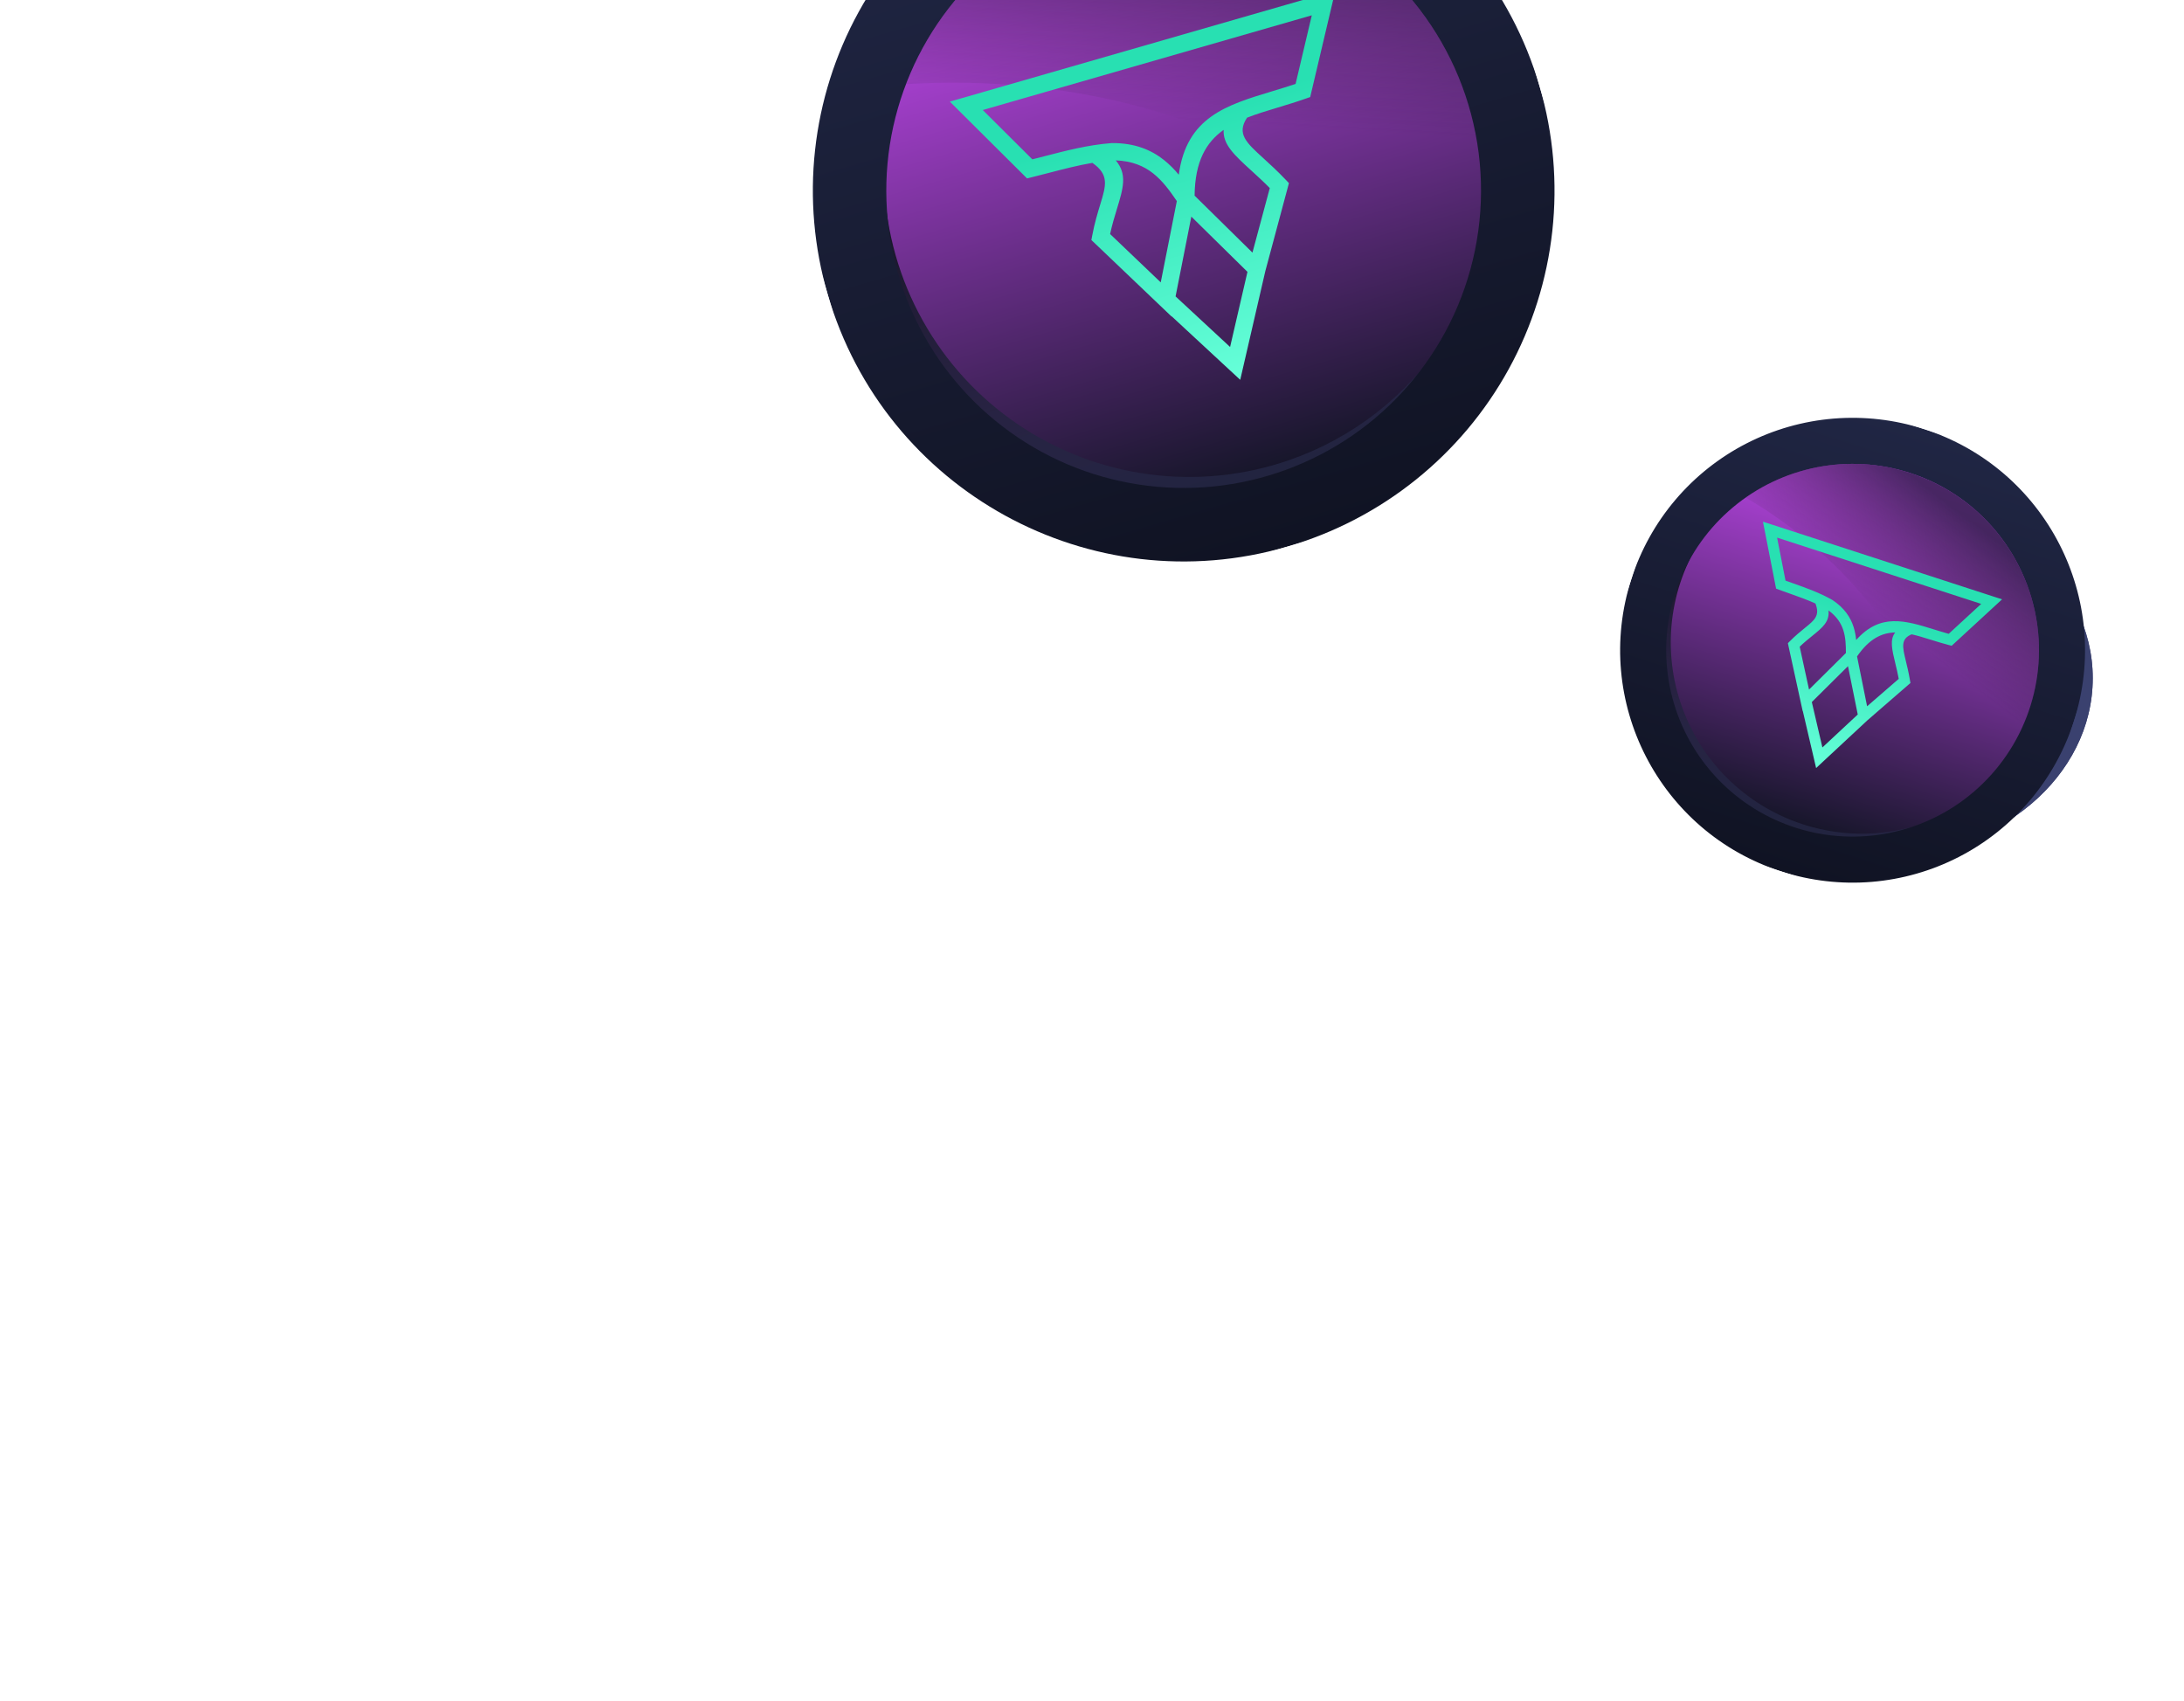 <svg width="131" height="102" viewBox="0 0 131 102" fill="none" xmlns="http://www.w3.org/2000/svg">
<g filter="url(#filter0_f_2_363)">
<ellipse cx="112.899" cy="40.675" rx="12.627" ry="10.678" fill="#3A416F"/>
<ellipse cx="112.899" cy="40.675" rx="12.627" ry="10.678" fill="#3A416F"/>
</g>
<g filter="url(#filter1_f_2_363)">
<ellipse cx="67.51" cy="6.426" rx="17.238" ry="10.327" fill="#3A416F"/>
<ellipse cx="67.51" cy="6.426" rx="17.238" ry="10.327" fill="#3A416F"/>
</g>
<g filter="url(#filter2_i_2_363)">
<path d="M85.424 0.217C80.962 -5.593 73.237 -8.382 65.779 -6.211C62.028 -5.116 58.727 -2.849 56.357 0.258C53.988 3.365 52.676 7.15 52.613 11.057C52.55 14.963 53.74 18.788 56.008 21.97C58.276 25.152 61.503 27.524 65.216 28.74C68.93 29.955 72.935 29.949 76.645 28.724C80.356 27.498 83.576 25.116 85.835 21.928C88.094 18.74 89.273 14.912 89.199 11.005C89.125 7.098 87.802 3.318 85.424 0.217Z" fill="url(#paint0_linear_2_363)"/>
</g>
<g clip-path="url(#clip0_2_363)">
<path d="M77.3 27.606C74.61 28.534 71.74 28.822 68.918 28.447C66.096 28.072 63.401 27.044 61.046 25.446C58.691 23.847 56.741 21.721 55.352 19.236C53.962 16.752 53.171 13.978 53.041 11.135C52.853 15.17 54.04 19.149 56.408 22.422C58.776 25.695 62.185 28.067 66.076 29.15C69.968 30.233 74.112 29.964 77.831 28.385C81.549 26.807 84.621 24.013 86.545 20.461C84.332 23.793 81.083 26.304 77.3 27.606Z" fill="url(#paint1_linear_2_363)"/>
<g filter="url(#filter3_d_2_363)">
<path d="M64.785 -9.929C61.98 -9.113 59.363 -7.753 57.084 -5.926C54.805 -4.099 52.908 -1.841 51.502 0.72C50.095 3.28 49.208 6.093 48.889 8.997C48.57 11.9 48.826 14.838 49.643 17.643C53.076 29.438 65.42 36.218 77.215 32.785C80.02 31.969 82.636 30.608 84.915 28.781C87.194 26.954 89.091 24.695 90.497 22.135C91.903 19.575 92.791 16.763 93.11 13.859C93.429 10.956 93.173 8.018 92.357 5.213C88.925 -6.582 76.58 -13.361 64.785 -9.929ZM87.432 18.366C86.261 21.14 84.407 23.572 82.043 25.437C79.678 27.301 76.88 28.536 73.909 29.028C70.939 29.519 67.892 29.25 65.053 28.247C62.214 27.243 59.676 25.537 57.674 23.288C55.672 21.039 54.272 18.32 53.605 15.383C52.938 12.447 53.024 9.39 53.857 6.496C54.69 3.603 56.242 0.967 58.368 -1.165C60.494 -3.297 63.125 -4.856 66.016 -5.697C73.281 -7.811 80.805 -5.095 85.151 0.564C87.068 3.066 88.289 6.031 88.69 9.158C89.09 12.284 88.656 15.461 87.432 18.366L87.432 18.366Z" fill="url(#paint2_linear_2_363)"/>
</g>
<path opacity="0.7" d="M88.126 6.444C87.51 4.316 86.501 2.322 85.152 0.564C80.806 -5.095 73.282 -7.812 66.017 -5.698C63.373 -4.931 60.943 -3.561 58.917 -1.696C56.892 0.169 55.326 2.479 54.344 5.051C60.949 4.617 76.901 5.192 87.125 19.052C87.232 18.825 87.335 18.596 87.433 18.365C89.033 14.591 89.278 10.379 88.126 6.444Z" fill="url(#paint3_linear_2_363)"/>
<g filter="url(#filter4_d_2_363)">
<path d="M69.099 10.328C68.543 9.887 67.834 9.578 66.848 9.542C67.552 10.379 67.297 11.213 66.912 12.473C66.78 12.906 66.629 13.398 66.509 13.96L69.546 16.859L70.511 11.984C70.103 11.383 69.666 10.777 69.099 10.328L69.099 10.328ZM70.627 10.402C71.099 6.949 73.466 6.233 76.242 5.393C76.693 5.257 77.156 5.117 77.635 4.955L78.607 0.841L58.871 6.522L61.844 9.48C62.094 9.417 62.332 9.355 62.569 9.294C63.889 8.952 65.175 8.619 66.576 8.507L66.615 8.504C67.991 8.496 68.972 8.911 69.743 9.522C70.067 9.783 70.364 10.078 70.627 10.402ZM75.003 10.175C73.975 9.239 73.262 8.588 73.32 7.711C72.275 8.452 71.599 9.592 71.577 11.657L75.047 15.074L76.087 11.203C75.703 10.813 75.332 10.476 75.003 10.175ZM75.821 16.177L74.515 21.834L74.314 22.704L73.659 22.098L70.2 18.892L70.197 18.908L69.515 18.257L65.589 14.512L65.386 14.319L65.438 14.044C65.578 13.297 65.763 12.692 65.922 12.171C66.266 11.045 66.464 10.398 65.444 9.691C64.566 9.843 63.706 10.065 62.83 10.293C62.484 10.382 62.136 10.472 61.81 10.553L61.526 10.623L61.319 10.417L57.518 6.636L56.896 6.018L57.74 5.775L79.169 -0.394L80.019 -0.639L79.816 0.22L78.576 5.469L78.511 5.744L78.244 5.837C77.679 6.037 77.1 6.212 76.538 6.382C75.9 6.574 75.287 6.76 74.723 6.981C74.087 7.942 74.67 8.474 75.701 9.411C76.1 9.776 76.555 10.19 77.037 10.698L77.235 10.906L77.16 11.187L75.821 16.177ZM70.436 17.701L73.706 20.734L74.748 16.228L71.381 12.915L70.436 17.701Z" fill="url(#paint4_linear_2_363)"/>
</g>
</g>
<g filter="url(#filter5_i_2_363)">
<path d="M122.546 38.24C122.267 33.658 119.235 29.499 114.601 28.009C112.269 27.261 109.759 27.28 107.438 28.062C105.118 28.844 103.108 30.349 101.705 32.355C100.301 34.362 99.577 36.765 99.638 39.213C99.699 41.661 100.542 44.025 102.044 45.959C103.546 47.894 105.628 49.296 107.984 49.962C110.341 50.627 112.849 50.521 115.14 49.658C117.432 48.795 119.388 47.221 120.72 45.166C122.053 43.112 122.692 40.685 122.546 38.24Z" fill="url(#paint5_linear_2_363)"/>
</g>
<g clip-path="url(#clip1_2_363)">
<path d="M108.716 49.611C106.993 49.149 105.401 48.291 104.068 47.107C102.734 45.922 101.695 44.442 101.034 42.786C100.372 41.129 100.105 39.341 100.256 37.564C100.406 35.786 100.969 34.068 101.899 32.546C100.385 34.575 99.605 37.058 99.686 39.589C99.768 42.119 100.705 44.547 102.346 46.475C103.986 48.403 106.233 49.717 108.717 50.202C111.202 50.687 113.778 50.314 116.023 49.145C113.705 50.099 111.137 50.263 108.716 49.611Z" fill="url(#paint6_linear_2_363)"/>
<g filter="url(#filter6_d_2_363)">
<path d="M115.389 25.73C113.646 25.169 111.81 24.957 109.985 25.106C108.16 25.255 106.383 25.762 104.754 26.598C103.126 27.434 101.678 28.583 100.493 29.979C99.309 31.374 98.411 32.99 97.851 34.733C95.494 42.062 99.525 49.914 106.854 52.27C108.597 52.831 110.433 53.043 112.258 52.894C114.082 52.744 115.859 52.237 117.488 51.401C119.117 50.565 120.564 49.416 121.749 48.021C122.934 46.625 123.832 45.01 124.392 43.267C126.749 35.938 122.718 28.086 115.389 25.73ZM117.219 48.368C115.638 49.398 113.822 50.01 111.94 50.149C110.058 50.287 108.171 49.947 106.456 49.16C104.741 48.372 103.254 47.164 102.132 45.647C101.01 44.129 100.29 42.353 100.04 40.482C99.79 38.612 100.017 36.709 100.701 34.95C101.385 33.191 102.503 31.634 103.951 30.424C105.398 29.213 107.129 28.39 108.981 28.028C110.833 27.667 112.747 27.781 114.543 28.359C119.057 29.81 122.01 33.861 122.282 38.325C122.399 40.297 121.993 42.264 121.104 44.029C120.214 45.792 118.874 47.29 117.219 48.368L117.219 48.368Z" fill="url(#paint7_linear_2_363)"/>
</g>
<path opacity="0.7" d="M121.763 42.422C122.19 41.1 122.366 39.711 122.282 38.325C122.011 33.861 119.057 29.811 114.543 28.359C112.901 27.829 111.159 27.688 109.452 27.946C107.746 28.203 106.123 28.853 104.71 29.844C108.292 31.937 116.374 37.833 116.819 48.617C116.954 48.537 117.088 48.454 117.22 48.368C119.375 46.97 120.98 44.869 121.763 42.422Z" fill="url(#paint8_linear_2_363)"/>
<g filter="url(#filter7_d_2_363)">
<path d="M110.521 37.761C110.387 37.338 110.127 36.928 109.628 36.563C109.7 37.245 109.274 37.589 108.633 38.108C108.412 38.286 108.161 38.489 107.901 38.739L108.461 41.31L110.673 39.117C110.672 38.662 110.658 38.194 110.521 37.762L110.521 37.761ZM111.288 38.336C112.745 36.709 114.226 37.168 115.961 37.706C116.243 37.793 116.533 37.883 116.839 37.967L118.787 36.172L106.545 32.197L107.051 34.776C107.203 34.831 107.348 34.882 107.493 34.933C108.298 35.219 109.083 35.497 109.85 35.931L109.871 35.943C110.588 36.422 110.952 36.981 111.138 37.569C111.214 37.819 111.265 38.076 111.288 38.336ZM113.64 39.754C113.435 38.907 113.293 38.319 113.631 37.884C112.828 37.902 112.077 38.257 111.341 39.322L111.944 42.313L113.842 40.668C113.78 40.331 113.705 40.026 113.64 39.754ZM111.959 43.158L109.296 45.636L108.886 46.018L108.759 45.473L108.087 42.595L108.08 42.602L107.954 42.025L107.23 38.703L107.193 38.531L107.316 38.406C107.651 38.068 107.959 37.819 108.224 37.604C108.798 37.14 109.128 36.873 108.846 36.149C108.337 35.919 107.813 35.733 107.278 35.543C107.067 35.469 106.855 35.393 106.657 35.321L106.485 35.257L106.45 35.078L105.803 31.781L105.697 31.242L106.22 31.411L119.512 35.728L120.039 35.899L119.632 36.274L117.146 38.564L117.016 38.684L116.845 38.639C116.482 38.544 116.12 38.432 115.768 38.323C115.369 38.199 114.986 38.08 114.615 37.997C113.948 38.273 114.064 38.754 114.27 39.602C114.35 39.932 114.441 40.307 114.513 40.739L114.543 40.917L114.405 41.036L111.959 43.158ZM108.628 42.059L109.262 44.782L111.383 42.807L110.798 39.906L108.628 42.059Z" fill="url(#paint9_linear_2_363)"/>
</g>
</g>
<defs>
<filter id="filter0_f_2_363" x="50.272" y="-20.003" width="125.254" height="121.356" filterUnits="userSpaceOnUse" color-interpolation-filters="sRGB">
<feFlood flood-opacity="0" result="BackgroundImageFix"/>
<feBlend mode="normal" in="SourceGraphic" in2="BackgroundImageFix" result="shape"/>
<feGaussianBlur stdDeviation="25" result="effect1_foregroundBlur_2_363"/>
</filter>
<filter id="filter1_f_2_363" x="0.272" y="-53.901" width="134.476" height="120.655" filterUnits="userSpaceOnUse" color-interpolation-filters="sRGB">
<feFlood flood-opacity="0" result="BackgroundImageFix"/>
<feBlend mode="normal" in="SourceGraphic" in2="BackgroundImageFix" result="shape"/>
<feGaussianBlur stdDeviation="25" result="effect1_foregroundBlur_2_363"/>
</filter>
<filter id="filter2_i_2_363" x="52.611" y="-6.945" width="36.591" height="36.592" filterUnits="userSpaceOnUse" color-interpolation-filters="sRGB">
<feFlood flood-opacity="0" result="BackgroundImageFix"/>
<feBlend mode="normal" in="SourceGraphic" in2="BackgroundImageFix" result="shape"/>
<feColorMatrix in="SourceAlpha" type="matrix" values="0 0 0 0 0 0 0 0 0 0 0 0 0 0 0 0 0 0 127 0" result="hardAlpha"/>
<feOffset/>
<feGaussianBlur stdDeviation="1.078"/>
<feComposite in2="hardAlpha" operator="arithmetic" k2="-1" k3="1"/>
<feColorMatrix type="matrix" values="0 0 0 0 0 0 0 0 0 0 0 0 0 0 0 0 0 0 0.6 0"/>
<feBlend mode="normal" in2="shape" result="effect1_innerShadow_2_363"/>
</filter>
<filter id="filter3_d_2_363" x="47.601" y="-11.975" width="46.797" height="46.807" filterUnits="userSpaceOnUse" color-interpolation-filters="sRGB">
<feFlood flood-opacity="0" result="BackgroundImageFix"/>
<feColorMatrix in="SourceAlpha" type="matrix" values="0 0 0 0 0 0 0 0 0 0 0 0 0 0 0 0 0 0 127 0" result="hardAlpha"/>
<feOffset/>
<feGaussianBlur stdDeviation="0.577"/>
<feComposite in2="hardAlpha" operator="out"/>
<feColorMatrix type="matrix" values="0 0 0 0 0 0 0 0 0 0 0 0 0 0 0 0 0 0 0.4 0"/>
<feBlend mode="normal" in2="BackgroundImageFix" result="effect1_dropShadow_2_363"/>
<feBlend mode="normal" in="SourceGraphic" in2="effect1_dropShadow_2_363" result="shape"/>
</filter>
<filter id="filter4_d_2_363" x="54.972" y="-2.563" width="27.126" height="27.346" filterUnits="userSpaceOnUse" color-interpolation-filters="sRGB">
<feFlood flood-opacity="0" result="BackgroundImageFix"/>
<feColorMatrix in="SourceAlpha" type="matrix" values="0 0 0 0 0 0 0 0 0 0 0 0 0 0 0 0 0 0 127 0" result="hardAlpha"/>
<feOffset dx="0.077" dy="0.077"/>
<feGaussianBlur stdDeviation="1.001"/>
<feComposite in2="hardAlpha" operator="out"/>
<feColorMatrix type="matrix" values="0 0 0 0 0.067 0 0 0 0 0.078 0 0 0 0 0.149 0 0 0 1 0"/>
<feBlend mode="normal" in2="BackgroundImageFix" result="effect1_dropShadow_2_363"/>
<feBlend mode="normal" in="SourceGraphic" in2="effect1_dropShadow_2_363" result="shape"/>
</filter>
<filter id="filter5_i_2_363" x="99.634" y="27.461" width="22.932" height="22.932" filterUnits="userSpaceOnUse" color-interpolation-filters="sRGB">
<feFlood flood-opacity="0" result="BackgroundImageFix"/>
<feBlend mode="normal" in="SourceGraphic" in2="BackgroundImageFix" result="shape"/>
<feColorMatrix in="SourceAlpha" type="matrix" values="0 0 0 0 0 0 0 0 0 0 0 0 0 0 0 0 0 0 127 0" result="hardAlpha"/>
<feOffset/>
<feGaussianBlur stdDeviation="0.675"/>
<feComposite in2="hardAlpha" operator="arithmetic" k2="-1" k3="1"/>
<feColorMatrix type="matrix" values="0 0 0 0 0 0 0 0 0 0 0 0 0 0 0 0 0 0 0.6 0"/>
<feBlend mode="normal" in2="shape" result="effect1_innerShadow_2_363"/>
</filter>
<filter id="filter6_d_2_363" x="96.454" y="24.336" width="29.334" height="29.328" filterUnits="userSpaceOnUse" color-interpolation-filters="sRGB">
<feFlood flood-opacity="0" result="BackgroundImageFix"/>
<feColorMatrix in="SourceAlpha" type="matrix" values="0 0 0 0 0 0 0 0 0 0 0 0 0 0 0 0 0 0 127 0" result="hardAlpha"/>
<feOffset/>
<feGaussianBlur stdDeviation="0.362"/>
<feComposite in2="hardAlpha" operator="out"/>
<feColorMatrix type="matrix" values="0 0 0 0 0 0 0 0 0 0 0 0 0 0 0 0 0 0 0.4 0"/>
<feBlend mode="normal" in2="BackgroundImageFix" result="effect1_dropShadow_2_363"/>
<feBlend mode="normal" in="SourceGraphic" in2="effect1_dropShadow_2_363" result="shape"/>
</filter>
<filter id="filter7_d_2_363" x="104.491" y="30.035" width="16.851" height="17.285" filterUnits="userSpaceOnUse" color-interpolation-filters="sRGB">
<feFlood flood-opacity="0" result="BackgroundImageFix"/>
<feColorMatrix in="SourceAlpha" type="matrix" values="0 0 0 0 0 0 0 0 0 0 0 0 0 0 0 0 0 0 127 0" result="hardAlpha"/>
<feOffset dx="0.048" dy="0.048"/>
<feGaussianBlur stdDeviation="0.627"/>
<feComposite in2="hardAlpha" operator="out"/>
<feColorMatrix type="matrix" values="0 0 0 0 0.067 0 0 0 0 0.078 0 0 0 0 0.149 0 0 0 1 0"/>
<feBlend mode="normal" in2="BackgroundImageFix" result="effect1_dropShadow_2_363"/>
<feBlend mode="normal" in="SourceGraphic" in2="effect1_dropShadow_2_363" result="shape"/>
</filter>
<linearGradient id="paint0_linear_2_363" x1="65.794" y1="-6.216" x2="76.019" y2="28.918" gradientUnits="userSpaceOnUse">
<stop stop-color="#c749f4"/>
<stop offset="1" stop-color="#131526"/>
</linearGradient>
<linearGradient id="paint1_linear_2_363" x1="65.963" y1="6.666" x2="73.954" y2="29.77" gradientUnits="userSpaceOnUse">
<stop stop-color="#121320"/>
<stop offset="1" stop-color="#292D4E" stop-opacity="0.63"/>
</linearGradient>
<linearGradient id="paint2_linear_2_363" x1="64.785" y1="-9.929" x2="77.215" y2="32.785" gradientUnits="userSpaceOnUse">
<stop stop-color="#202644"/>
<stop offset="1" stop-color="#101323"/>
</linearGradient>
<linearGradient id="paint3_linear_2_363" x1="71.552" y1="-5.226" x2="70.85" y2="7.317" gradientUnits="userSpaceOnUse">
<stop stop-color="#16182A"/>
<stop offset="1" stop-color="#1F1F1F" stop-opacity="0"/>
</linearGradient>
<linearGradient id="paint4_linear_2_363" x1="69.725" y1="7.043" x2="74.285" y2="22.713" gradientUnits="userSpaceOnUse">
<stop stop-color="#28E0B2"/>
<stop offset="1" stop-color="#67FFD9"/>
<stop offset="1" stop-color="#16866A"/>
</linearGradient>
<linearGradient id="paint5_linear_2_363" x1="114.61" y1="28.012" x2="107.59" y2="49.843" gradientUnits="userSpaceOnUse">
<stop stop-color="#c749f4"/>
<stop offset="1" stop-color="#131526"/>
</linearGradient>
<linearGradient id="paint6_linear_2_363" x1="110.177" y1="34.76" x2="106.219" y2="49.561" gradientUnits="userSpaceOnUse">
<stop stop-color="#121320"/>
<stop offset="1" stop-color="#292D4E" stop-opacity="0.63"/>
</linearGradient>
<linearGradient id="paint7_linear_2_363" x1="115.388" y1="25.73" x2="106.854" y2="52.27" gradientUnits="userSpaceOnUse">
<stop stop-color="#202644"/>
<stop offset="1" stop-color="#101323"/>
</linearGradient>
<linearGradient id="paint8_linear_2_363" x1="117.252" y1="30.546" x2="112.486" y2="36.813" gradientUnits="userSpaceOnUse">
<stop stop-color="#16182A"/>
<stop offset="1" stop-color="#1F1F1F" stop-opacity="0"/>
</linearGradient>
<linearGradient id="paint9_linear_2_363" x1="111.998" y1="36.276" x2="108.868" y2="46.012" gradientUnits="userSpaceOnUse">
<stop stop-color="#28E0B2"/>
<stop offset="1" stop-color="#67FFD9"/>
<stop offset="1" stop-color="#16866A"/>
</linearGradient>
<clipPath id="clip0_2_363">
<rect width="44.486" height="44.486" fill="white" transform="translate(43.428 -3.714) rotate(-16.225)"/>
</clipPath>
<clipPath id="clip1_2_363">
<rect width="27.879" height="27.879" fill="white" transform="translate(102.118 21.462) rotate(17.825)"/>
</clipPath>
</defs>
</svg>
